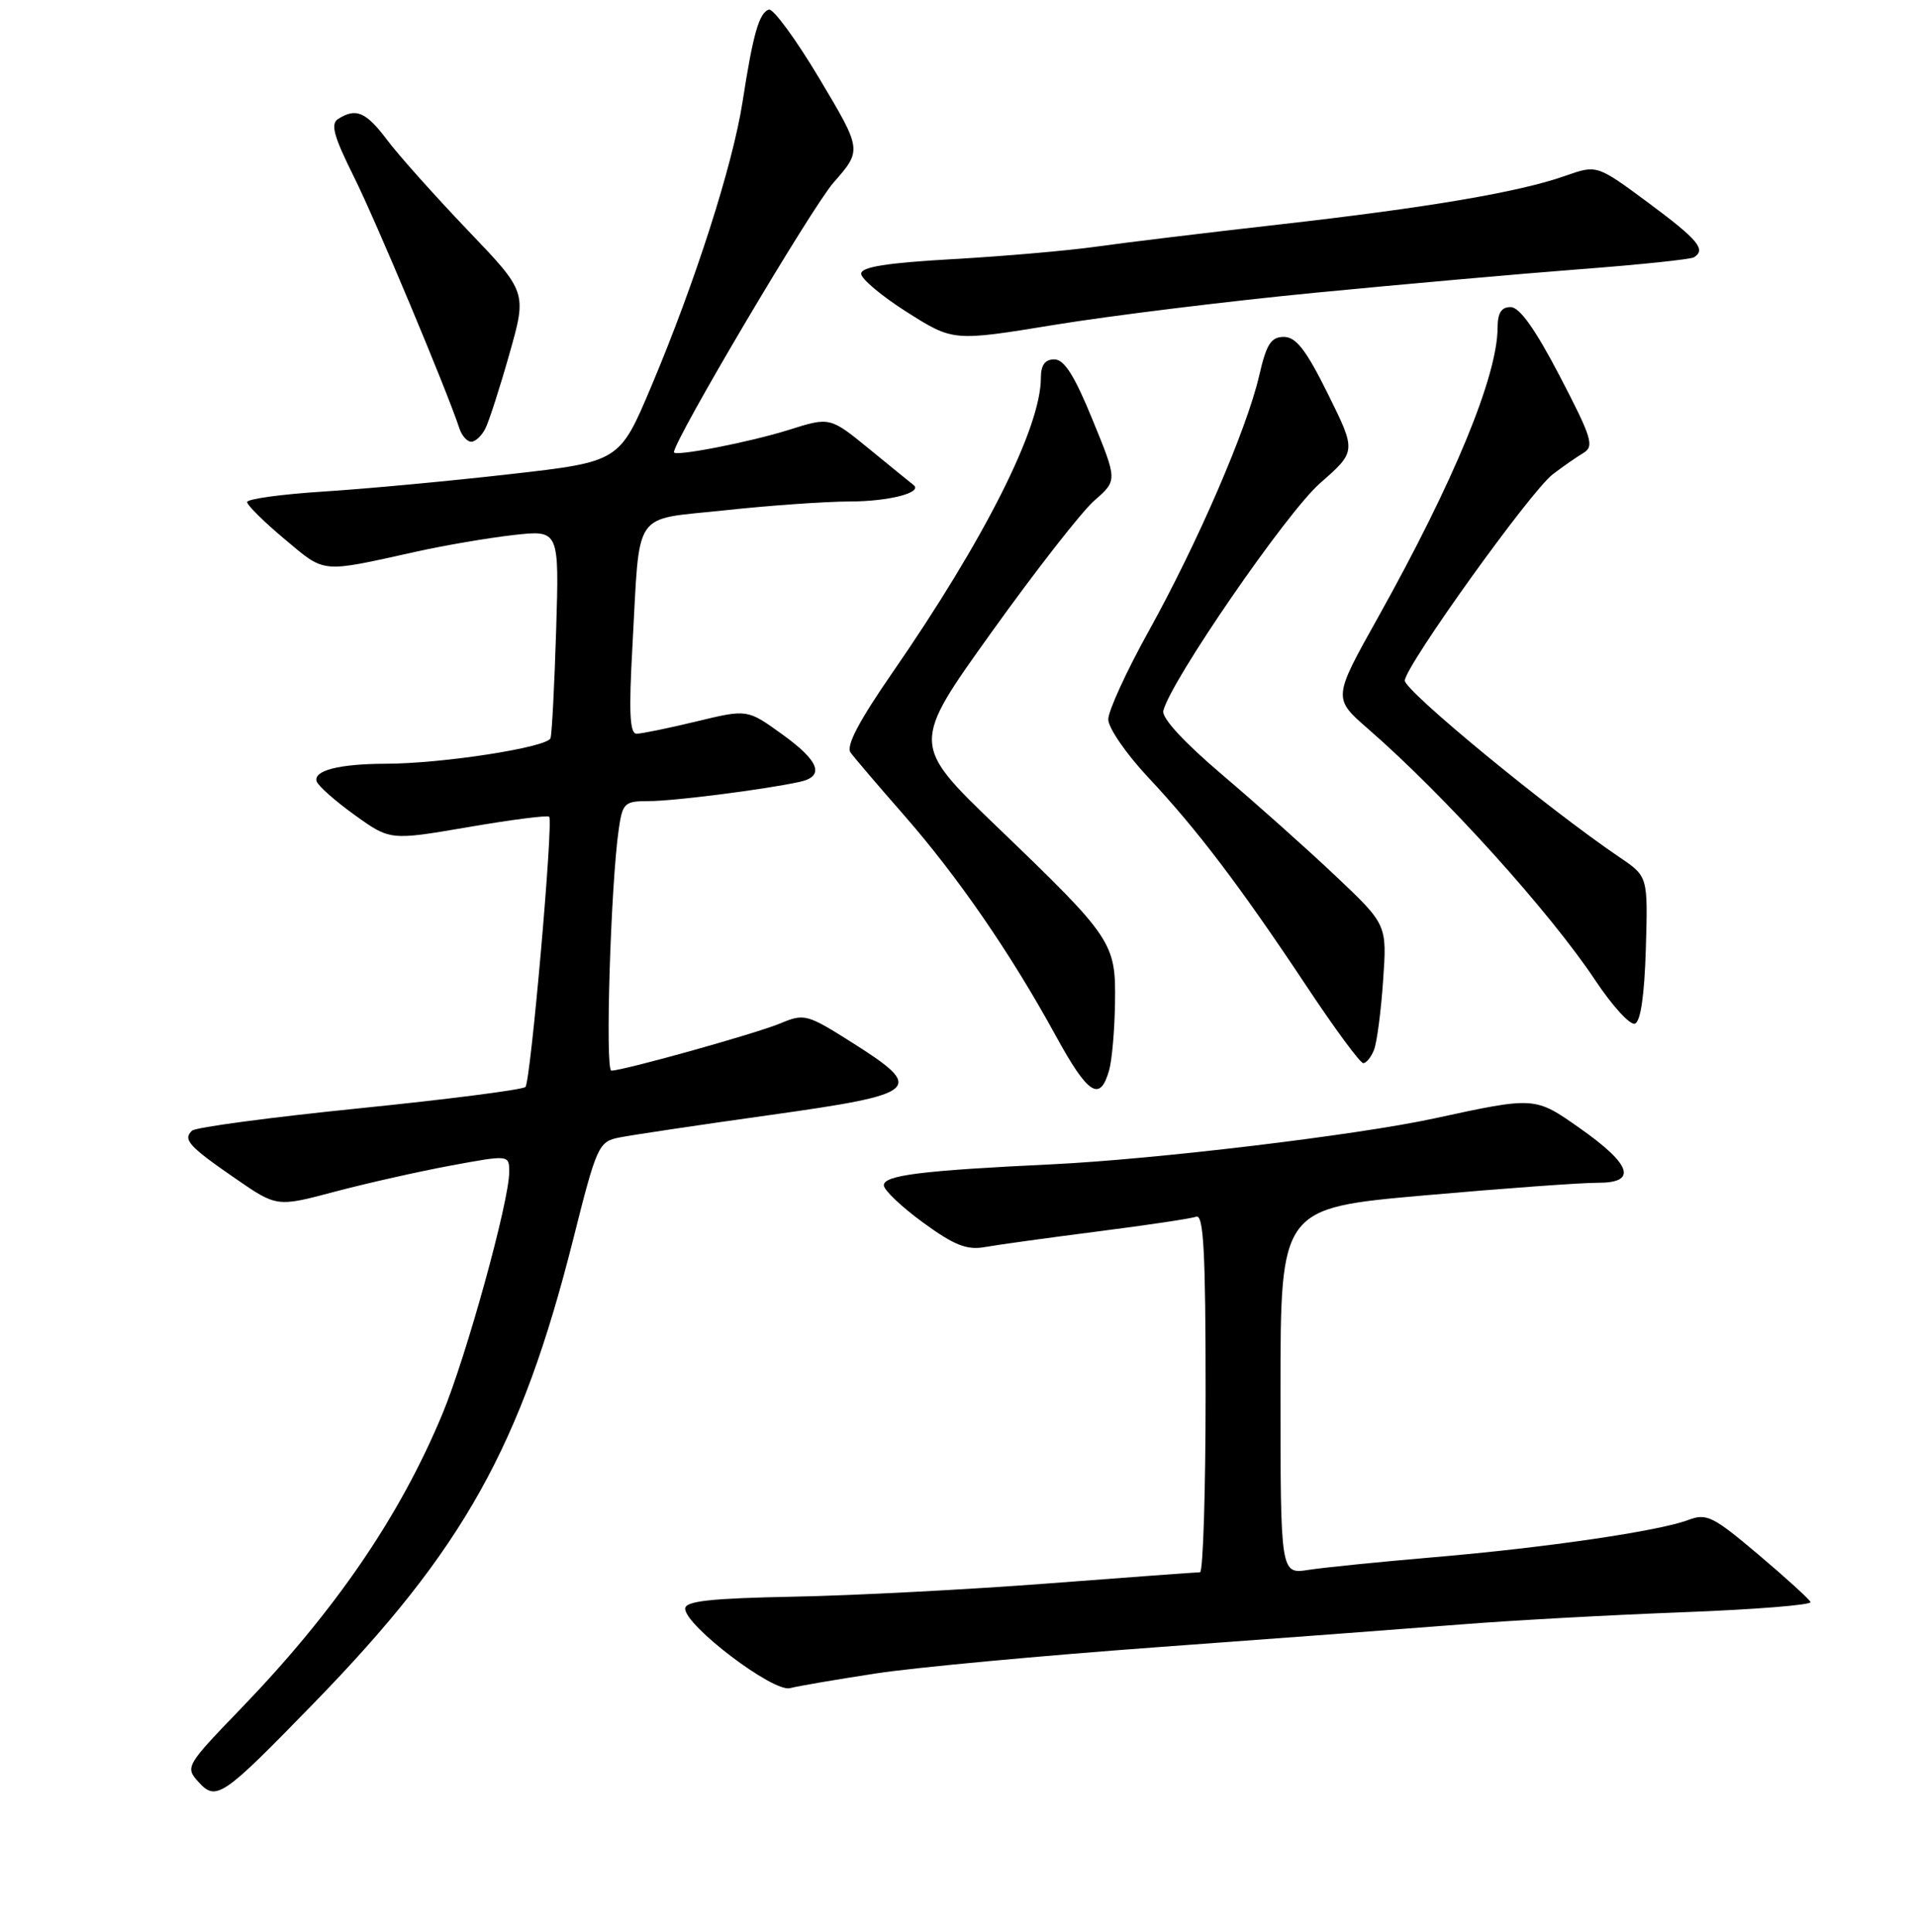 <?xml version="1.0" encoding="UTF-8" standalone="no"?>
<!DOCTYPE svg PUBLIC "-//W3C//DTD SVG 1.1//EN" "http://www.w3.org/Graphics/SVG/1.1/DTD/svg11.dtd" >
<svg xmlns="http://www.w3.org/2000/svg" xmlns:xlink="http://www.w3.org/1999/xlink" version="1.1" viewBox="0 0 256 258">
 <g >
 <path fill="currentColor"
d=" M 42.04 227.35 C 61.91 206.91 69.58 193.16 76.55 165.51 C 79.68 153.05 79.94 152.49 82.66 151.94 C 84.22 151.62 93.26 150.27 102.75 148.94 C 122.94 146.11 123.65 145.49 113.77 139.24 C 107.78 135.45 107.40 135.35 104.23 136.68 C 100.94 138.05 83.28 142.99 81.64 143.00 C 80.79 143.00 81.56 118.11 82.63 110.75 C 83.14 107.24 83.40 107.00 86.65 107.00 C 89.95 107.00 101.94 105.48 106.75 104.44 C 110.20 103.70 109.45 101.66 104.39 98.03 C 99.79 94.72 99.79 94.72 93.00 96.36 C 89.27 97.26 85.67 98.00 85.01 98.00 C 84.10 98.00 83.96 95.12 84.46 86.25 C 85.49 67.75 84.29 69.51 96.79 68.16 C 102.68 67.52 110.20 66.99 113.50 66.98 C 118.77 66.97 123.33 65.77 121.97 64.76 C 121.71 64.56 119.10 62.44 116.17 60.04 C 110.84 55.68 110.84 55.68 105.36 57.41 C 100.12 59.06 90.00 61.03 90.00 60.40 C 90.00 58.80 108.41 27.69 111.31 24.39 C 115.12 20.05 115.12 20.05 109.42 10.49 C 106.28 5.23 103.24 1.09 102.67 1.28 C 101.37 1.71 100.56 4.55 99.16 13.61 C 97.84 22.09 92.84 37.69 86.98 51.59 C 82.73 61.67 82.73 61.67 68.12 63.33 C 60.08 64.25 48.89 65.29 43.25 65.65 C 37.61 66.01 33.00 66.64 33.00 67.06 C 33.00 67.47 35.26 69.71 38.02 72.02 C 43.50 76.61 42.72 76.53 55.50 73.70 C 59.35 72.84 65.24 71.84 68.59 71.46 C 74.68 70.78 74.68 70.78 74.27 84.14 C 74.04 91.49 73.71 97.99 73.52 98.59 C 73.15 99.81 59.10 102.00 51.50 102.01 C 45.27 102.03 41.81 102.92 42.29 104.37 C 42.49 104.98 44.78 107.00 47.38 108.87 C 52.10 112.26 52.10 112.26 62.55 110.47 C 68.30 109.48 73.16 108.86 73.34 109.09 C 73.91 109.81 70.86 144.47 70.17 145.18 C 69.80 145.55 59.83 146.83 48.00 148.03 C 36.17 149.23 26.11 150.57 25.64 151.02 C 24.38 152.20 25.23 153.13 31.41 157.39 C 36.97 161.23 36.97 161.23 44.74 159.16 C 49.01 158.03 55.99 156.46 60.25 155.67 C 68.00 154.24 68.00 154.24 68.00 156.55 C 68.00 160.45 62.31 181.07 59.09 188.83 C 53.42 202.50 44.77 215.15 32.14 228.24 C 24.86 235.78 24.72 236.03 26.46 237.96 C 28.88 240.63 29.61 240.14 42.04 227.35 Z  M 117.00 223.51 C 122.22 222.71 139.10 221.14 154.50 220.01 C 169.90 218.89 188.10 217.52 194.95 216.98 C 201.80 216.43 215.20 215.70 224.73 215.34 C 234.26 214.98 241.93 214.37 241.78 213.98 C 241.63 213.60 238.49 210.74 234.82 207.64 C 228.76 202.52 227.90 202.09 225.47 203.01 C 221.56 204.50 206.41 206.72 191.50 207.99 C 184.35 208.60 176.81 209.36 174.75 209.68 C 171.00 210.26 171.00 210.26 171.00 185.81 C 171.00 161.36 171.00 161.36 190.25 159.66 C 200.84 158.72 211.22 157.97 213.32 157.98 C 218.70 158.01 217.92 155.57 210.99 150.70 C 204.95 146.45 205.02 146.46 191.50 149.39 C 181.19 151.62 154.25 154.85 140.50 155.51 C 123.09 156.34 118.00 156.97 118.03 158.32 C 118.05 158.97 120.41 161.21 123.28 163.30 C 127.43 166.33 129.12 166.99 131.50 166.57 C 133.15 166.27 139.90 165.34 146.50 164.49 C 153.10 163.65 159.06 162.76 159.75 162.51 C 160.73 162.16 161.00 167.28 161.00 186.03 C 161.00 199.21 160.66 210.00 160.25 210.00 C 159.84 210.00 150.72 210.67 140.00 211.49 C 129.28 212.31 113.97 213.11 106.00 213.26 C 94.83 213.48 91.50 213.85 91.50 214.86 C 91.50 217.14 103.25 226.06 105.50 225.48 C 106.60 225.19 111.78 224.31 117.00 223.51 Z  M 148.12 142.93 C 148.50 141.59 148.85 137.55 148.90 133.94 C 149.02 125.90 148.63 125.31 133.09 110.38 C 121.69 99.41 121.69 99.41 132.40 84.46 C 138.29 76.23 144.48 68.30 146.16 66.84 C 149.22 64.17 149.22 64.17 145.91 56.09 C 143.50 50.18 142.12 48.00 140.80 48.00 C 139.55 48.00 139.00 48.76 139.00 50.48 C 139.00 57.11 131.47 72.06 119.15 89.88 C 114.69 96.34 112.95 99.65 113.59 100.52 C 114.09 101.21 117.29 104.96 120.69 108.84 C 127.91 117.09 134.97 127.34 140.96 138.29 C 145.30 146.23 146.91 147.26 148.12 142.93 Z  M 183.48 140.25 C 183.87 139.29 184.42 135.12 184.70 131.00 C 185.23 123.50 185.23 123.50 178.36 117.00 C 174.58 113.42 167.77 107.35 163.24 103.50 C 158.14 99.17 155.13 95.91 155.35 94.95 C 156.25 91.07 171.82 68.44 176.28 64.54 C 181.13 60.29 181.13 60.29 177.35 52.65 C 174.42 46.73 173.08 45.00 171.45 45.00 C 169.73 45.00 169.12 45.96 168.15 50.19 C 166.50 57.33 159.91 72.56 153.42 84.26 C 150.44 89.63 148.00 94.95 148.00 96.08 C 148.00 97.22 150.40 100.70 153.32 103.82 C 159.88 110.81 165.64 118.41 174.50 131.75 C 178.24 137.39 181.64 142.00 182.05 142.00 C 182.45 142.00 183.10 141.21 183.48 140.25 Z  M 219.79 126.70 C 220.07 117.07 220.07 117.07 216.29 114.51 C 206.73 108.04 187.51 92.22 187.60 90.89 C 187.75 88.83 204.41 65.59 207.36 63.35 C 208.69 62.33 210.53 61.05 211.45 60.50 C 212.93 59.61 212.59 58.50 208.31 50.27 C 205.05 44.01 202.94 41.03 201.75 41.02 C 200.50 41.00 200.00 41.79 199.99 43.75 C 199.98 50.21 194.18 64.28 184.01 82.49 C 177.99 93.26 177.99 93.26 182.73 97.38 C 192.93 106.26 206.97 121.80 213.06 130.97 C 215.31 134.35 217.67 136.94 218.32 136.73 C 219.09 136.47 219.60 132.98 219.79 126.70 Z  M 64.81 57.25 C 65.30 56.29 66.75 51.79 68.03 47.26 C 70.37 39.01 70.37 39.01 62.43 30.72 C 58.07 26.15 53.24 20.75 51.71 18.71 C 48.87 14.94 47.55 14.37 45.17 15.88 C 44.11 16.54 44.55 18.16 47.26 23.61 C 50.22 29.55 59.65 52.06 61.36 57.25 C 61.68 58.21 62.39 59.00 62.93 59.00 C 63.48 59.00 64.33 58.21 64.81 57.25 Z  M 175.53 39.11 C 187.06 37.99 203.01 36.57 210.96 35.96 C 218.91 35.36 225.77 34.64 226.21 34.37 C 227.88 33.34 226.78 32.03 220.13 27.09 C 213.25 22.00 213.25 22.00 209.05 23.48 C 202.86 25.67 190.71 27.73 170.87 29.98 C 161.17 31.08 150.15 32.41 146.37 32.95 C 142.59 33.48 133.99 34.23 127.25 34.61 C 118.44 35.11 115.00 35.65 115.00 36.56 C 115.00 37.25 117.77 39.57 121.15 41.71 C 127.30 45.60 127.30 45.60 140.93 43.37 C 148.42 42.15 163.99 40.23 175.53 39.11 Z "/>
</g>
</svg>